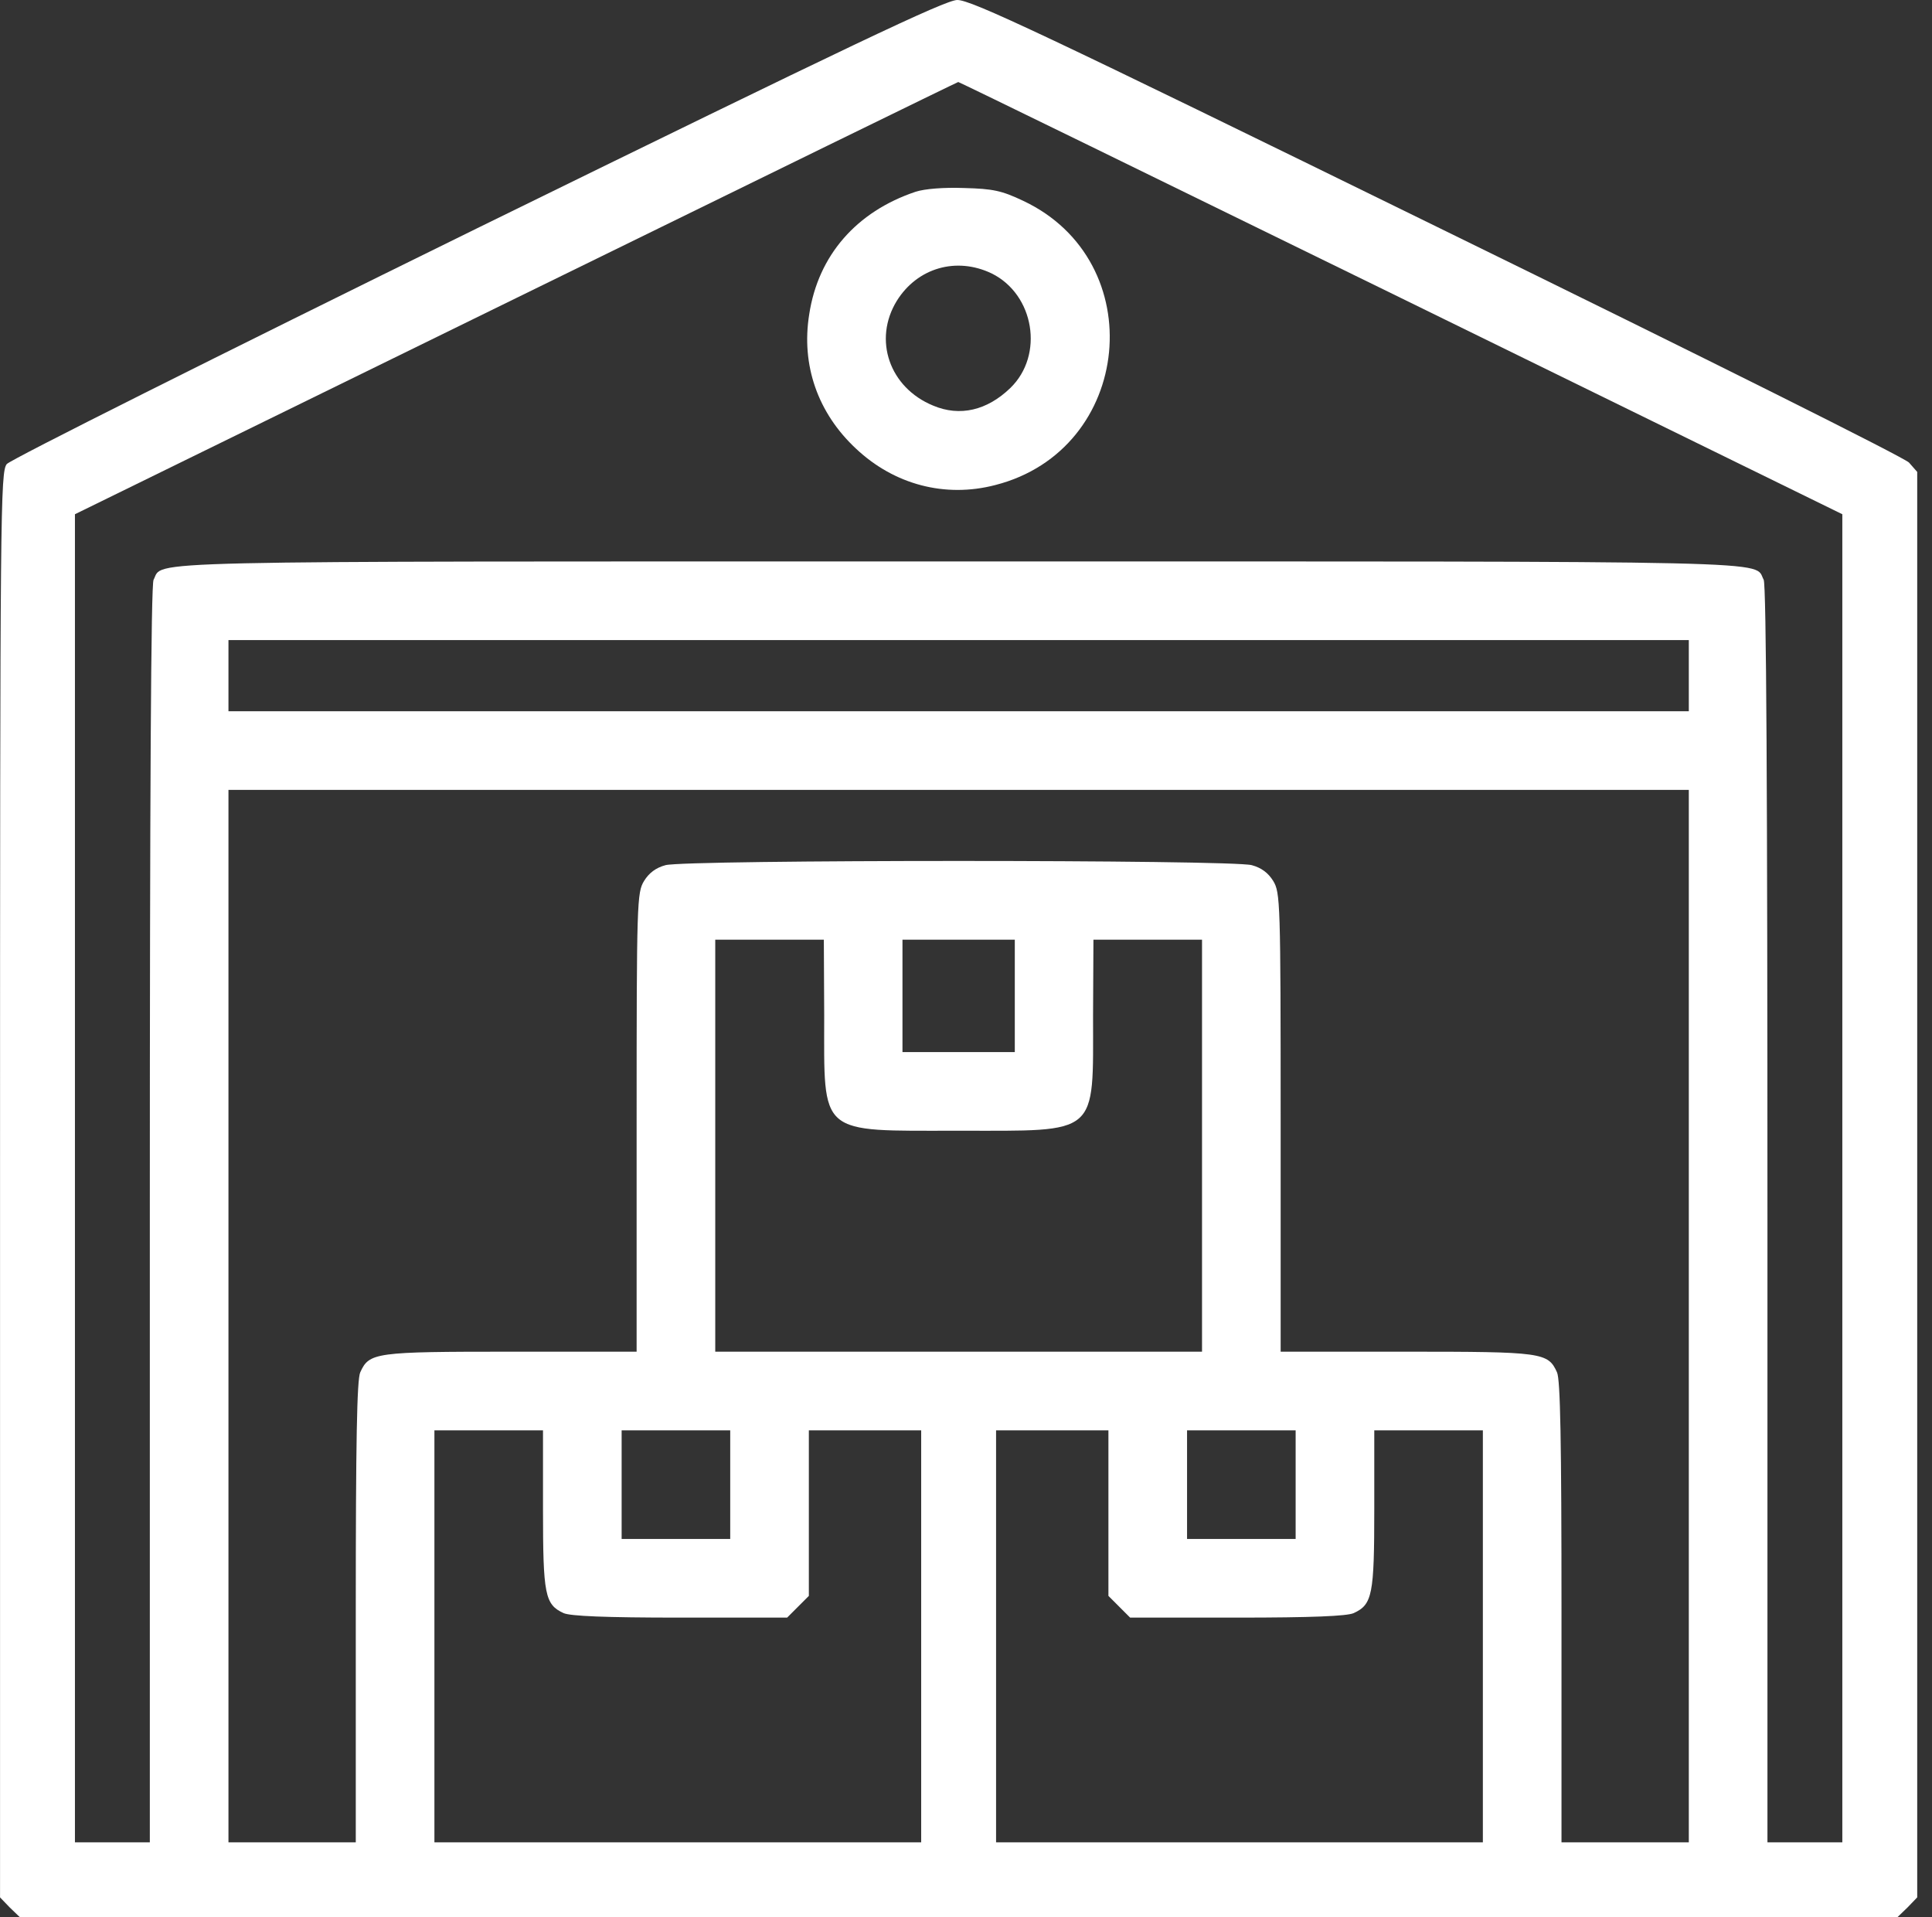 <svg width="127" height="126" viewBox="0 0 127 126" fill="none" xmlns="http://www.w3.org/2000/svg">
<rect x="0" y="0" width="127" height="126" fill="#333333" stroke="none"/>
<path d="M31.387 14.99C14.058 23.506 0.693 30.201 0.446 30.497C0.028 31.014 0.003 33.303 0.003 77.879V124.695L0.643 125.36L1.308 126H63.016H124.724L125.388 125.36L126.028 124.695V77.855V31.014L125.487 30.398C125.142 30.054 112.49 23.728 94.424 14.891C68.456 2.166 63.803 -0.025 62.917 -0C62.105 0.024 56.099 2.88 31.387 14.99ZM92.11 19.593L121.105 33.795V77.436V121.077H118.644H116.183V79.824C116.183 52.01 116.109 38.423 115.936 38.103C115.247 36.823 118.324 36.897 63.016 36.897C7.708 36.897 10.784 36.823 10.095 38.103C9.923 38.423 9.849 52.01 9.849 79.824V121.077H7.388H4.926V77.436V33.795L33.922 19.593C49.847 11.79 62.942 5.39 62.991 5.39C63.065 5.39 76.16 11.79 92.11 19.593ZM111.014 44.404V46.742H63.016H15.018V44.404V42.066H63.016H111.014V44.404ZM111.014 86.494V121.077H106.829H102.645V105.939C102.645 94.74 102.571 90.654 102.349 90.186C101.759 88.882 101.389 88.832 92.43 88.832H84.184V73.744C84.184 59.246 84.159 58.656 83.692 57.892C83.372 57.376 82.929 57.031 82.289 56.859C81.009 56.489 45.023 56.489 43.743 56.859C43.103 57.031 42.66 57.376 42.34 57.892C41.872 58.656 41.848 59.246 41.848 73.744V88.832H33.602C24.642 88.832 24.273 88.882 23.682 90.186C23.461 90.654 23.387 94.74 23.387 105.939V121.077H19.203H15.018V86.494V51.911H63.016H111.014V86.494ZM54.179 66.729C54.179 74.704 53.736 74.31 63.016 74.31C72.295 74.31 71.852 74.704 71.852 66.729L71.877 61.757H75.446H79.015V75.295V88.832H63.016H47.017V75.295V61.757H50.586H54.155L54.179 66.729ZM66.708 65.449V69.141H63.016H59.324V65.449V61.757H63.016H66.708V65.449ZM35.694 99.171C35.694 104.807 35.817 105.447 37.048 106.013C37.491 106.21 39.78 106.309 44.703 106.309H51.742L52.456 105.595L53.17 104.881V99.441V94.001H56.862H60.554V107.539V121.077H44.555H28.556V107.539V94.001H32.125H35.694V99.171ZM48.001 97.571V101.14H44.432H40.863V97.571V94.001H44.432H48.001V97.571ZM72.862 99.441V104.881L73.575 105.595L74.289 106.309H81.329C86.252 106.309 88.541 106.21 88.984 106.013C90.215 105.447 90.338 104.807 90.338 99.171V94.001H93.907H97.476V107.539V121.077H81.477H65.477V107.539V94.001H69.169H72.862V99.441ZM85.169 97.571V101.14H81.6H78.031V97.571V94.001H81.6H85.169V97.571Z" fill="white"/>
<path d="M60.185 12.603C56.296 13.907 53.785 16.787 53.195 20.651C52.653 23.999 53.761 27.15 56.272 29.488C58.782 31.851 62.13 32.737 65.428 31.876C74.486 29.562 75.692 17.156 67.249 13.193C65.847 12.529 65.28 12.406 63.385 12.357C62.031 12.307 60.801 12.406 60.185 12.603ZM65.182 17.968C67.988 19.347 68.653 23.334 66.413 25.5C64.886 26.977 63.09 27.396 61.342 26.657C58.462 25.476 57.379 22.325 58.955 19.765C60.308 17.599 62.868 16.861 65.182 17.968Z" fill="white"/>
</svg>
